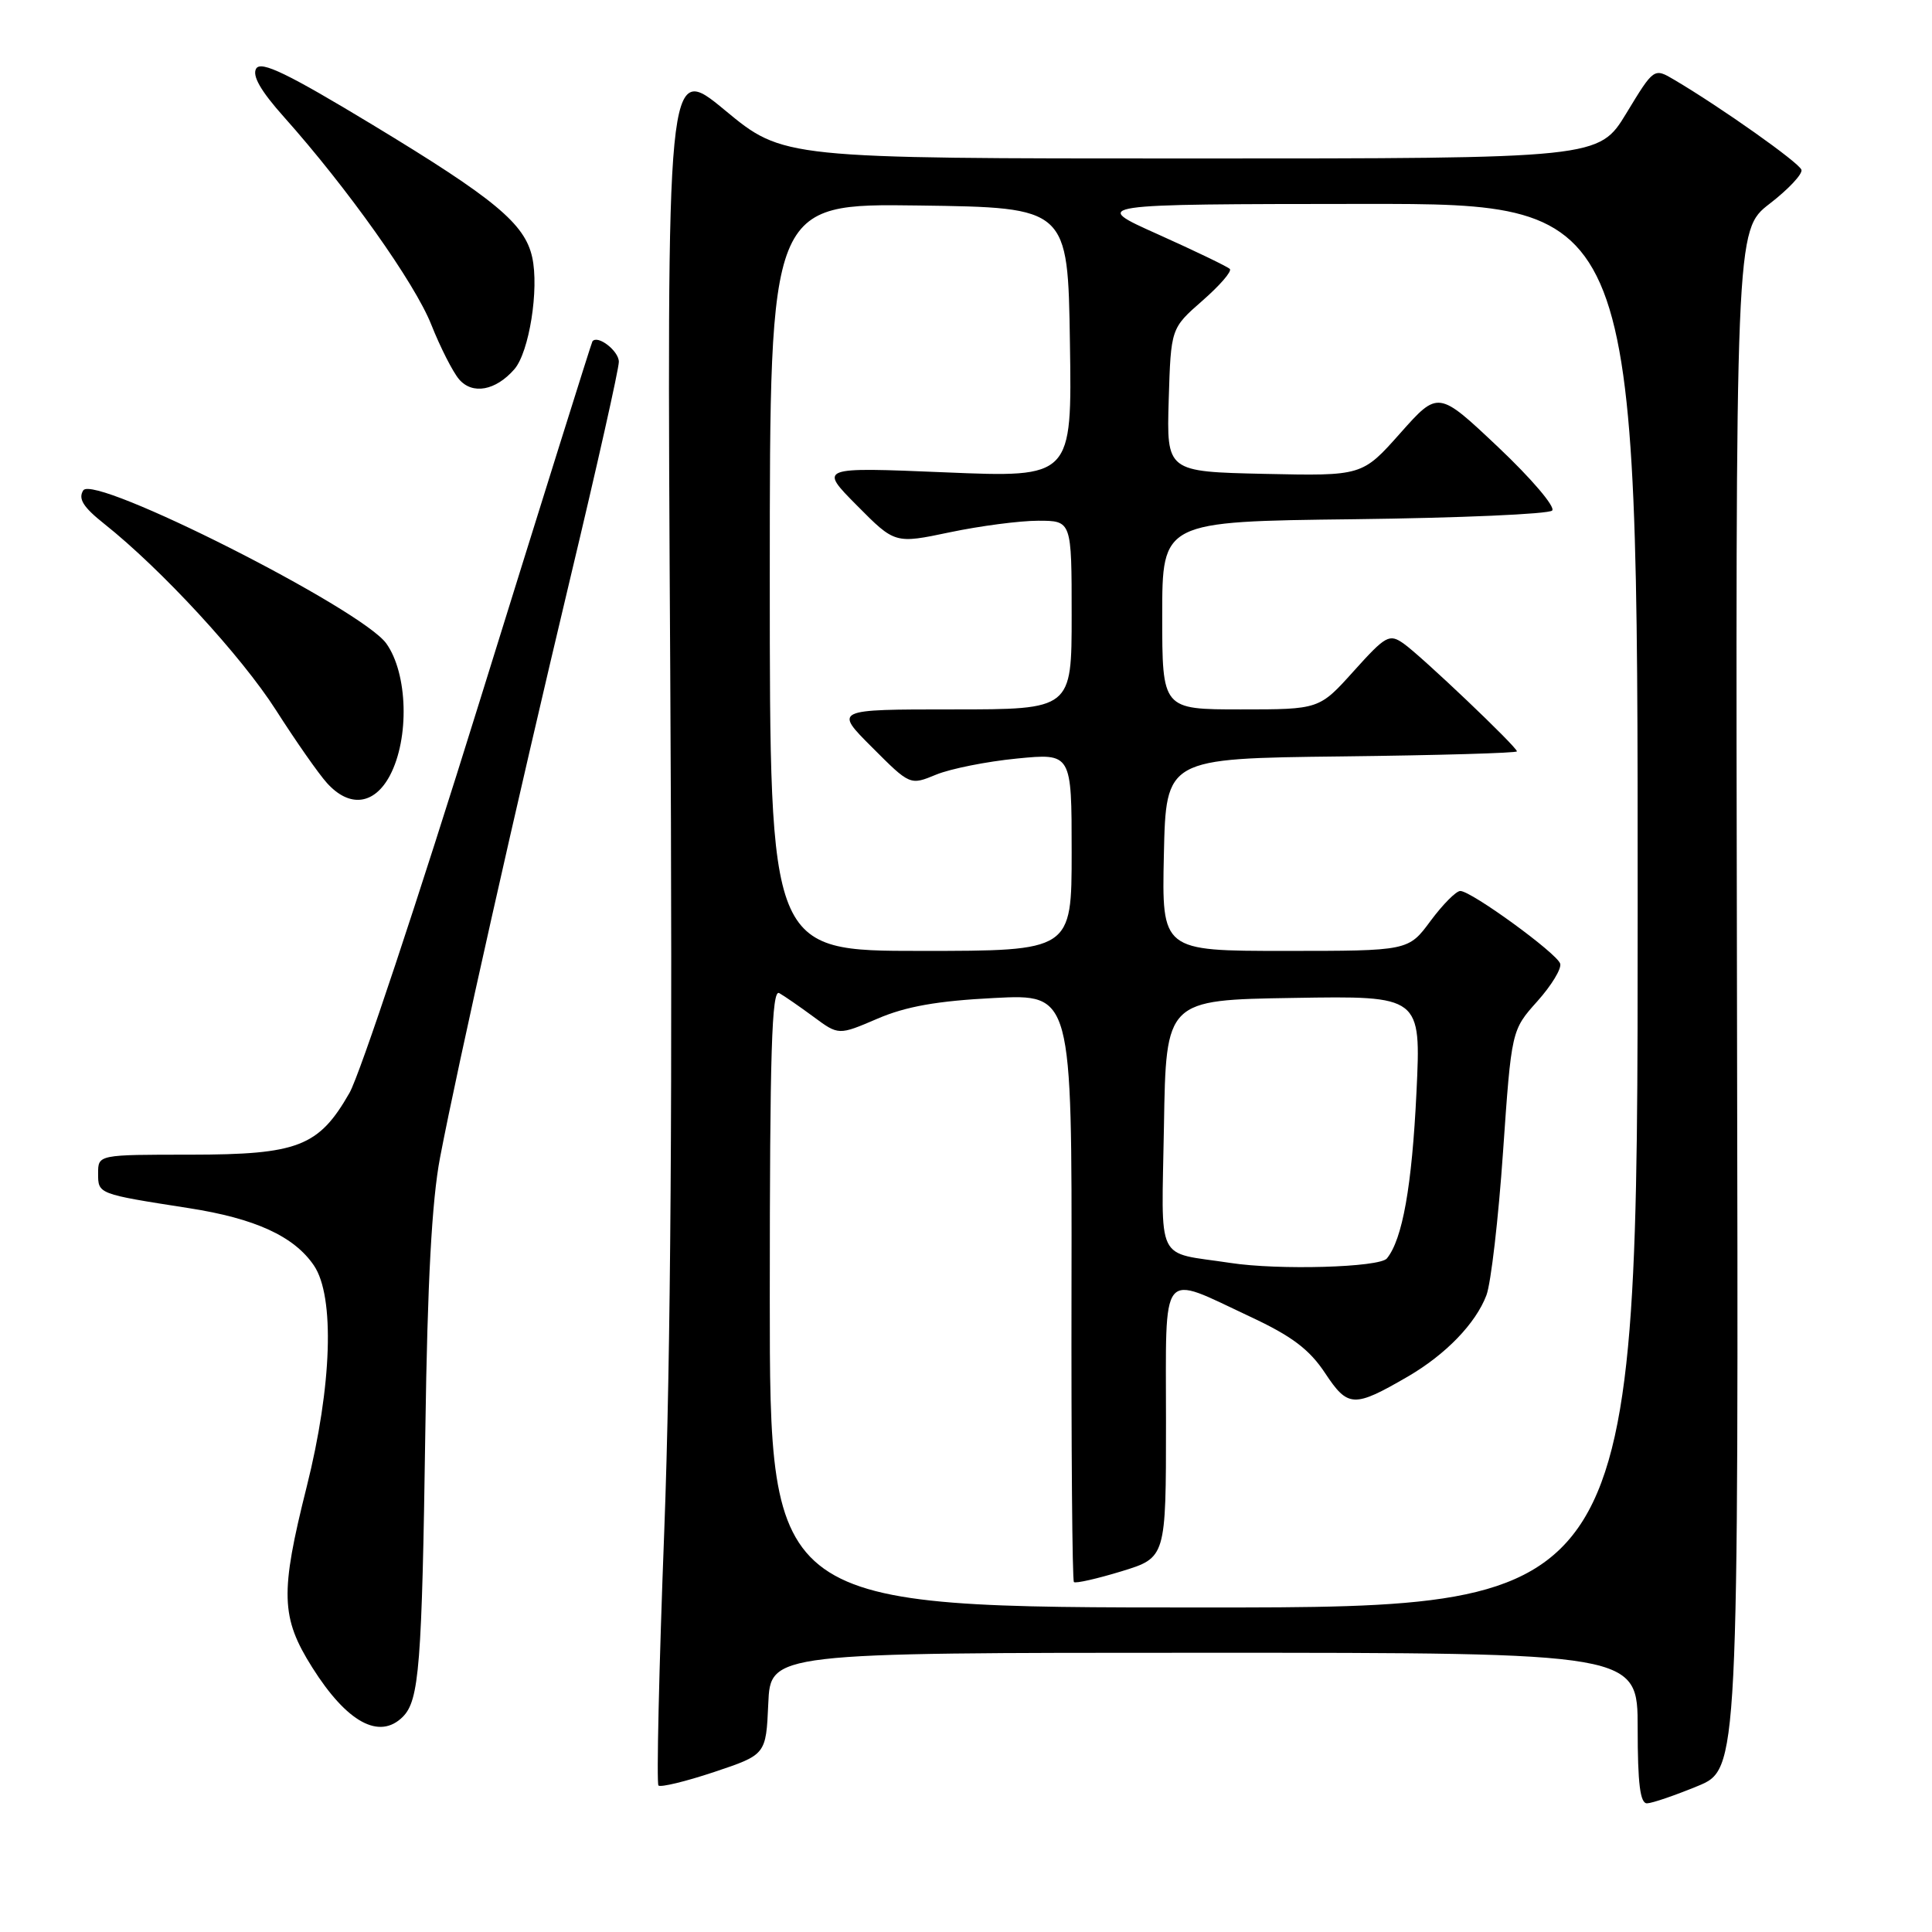 <?xml version="1.0" encoding="UTF-8" standalone="no"?>
<!DOCTYPE svg PUBLIC "-//W3C//DTD SVG 1.1//EN" "http://www.w3.org/Graphics/SVG/1.1/DTD/svg11.dtd" >
<svg xmlns="http://www.w3.org/2000/svg" xmlns:xlink="http://www.w3.org/1999/xlink" version="1.1" viewBox="0 0 256 256">
 <g >
 <path fill="currentColor"
d=" M 224.93 236.67 C 230.37 234.43 230.37 234.43 230.16 132.47 C 229.96 30.50 229.96 30.50 234.48 27.00 C 236.97 25.08 238.87 23.06 238.70 22.50 C 238.42 21.57 228.07 14.25 221.86 10.58 C 219.16 8.98 219.16 8.98 215.51 14.99 C 211.86 21.00 211.86 21.00 157.82 21.00 C 103.78 21.00 103.78 21.00 96.06 14.61 C 88.34 8.22 88.34 8.22 88.81 88.86 C 89.13 144.04 88.88 180.01 88.02 202.79 C 87.32 221.10 86.98 236.31 87.25 236.59 C 87.53 236.86 90.85 236.06 94.63 234.80 C 101.50 232.50 101.50 232.50 101.80 225.75 C 102.09 219.00 102.09 219.00 159.55 219.00 C 217.00 219.00 217.00 219.00 217.00 229.00 C 217.00 236.36 217.33 238.99 218.25 238.95 C 218.94 238.93 221.94 237.90 224.93 236.67 Z  M 53.37 227.49 C 55.55 225.31 55.91 220.73 56.36 189.50 C 56.64 169.85 57.22 159.08 58.31 153.38 C 60.67 141.03 68.41 106.61 75.57 76.58 C 79.11 61.78 82.00 48.89 82.00 47.94 C 82.00 46.50 79.20 44.33 78.50 45.23 C 78.38 45.38 71.65 66.88 63.53 93.00 C 55.42 119.12 47.67 142.44 46.31 144.81 C 42.24 151.93 39.50 152.99 25.25 153.00 C 13.00 153.00 13.00 153.00 13.00 155.48 C 13.00 158.22 12.94 158.20 25.00 160.08 C 33.82 161.45 38.97 163.81 41.60 167.69 C 44.38 171.80 43.99 183.66 40.64 197.00 C 37.10 211.10 37.20 214.32 41.37 220.94 C 45.97 228.24 50.27 230.58 53.37 227.49 Z  M 51.67 102.75 C 54.27 97.81 54.04 89.26 51.19 85.27 C 47.93 80.69 12.42 62.75 11.03 64.98 C 10.33 66.09 11.03 67.20 13.80 69.40 C 21.39 75.43 31.99 86.93 36.57 94.10 C 39.17 98.17 42.20 102.51 43.32 103.75 C 46.30 107.06 49.60 106.66 51.67 102.75 Z  M 68.16 48.92 C 70.12 46.66 71.45 38.31 70.52 34.09 C 69.54 29.64 65.56 26.34 49.42 16.57 C 38.13 9.74 34.60 8.03 33.95 9.08 C 33.38 10.01 34.53 12.03 37.60 15.47 C 46.05 24.94 54.96 37.50 57.14 43.00 C 58.34 46.02 60.00 49.29 60.83 50.26 C 62.60 52.33 65.68 51.77 68.16 48.92 Z  M 102.00 171.94 C 102.00 139.38 102.26 131.03 103.25 131.59 C 103.94 131.98 105.99 133.40 107.81 134.74 C 111.12 137.19 111.12 137.19 116.27 134.98 C 120.03 133.36 124.20 132.62 131.73 132.24 C 142.04 131.71 142.04 131.71 141.98 170.48 C 141.94 191.80 142.08 209.42 142.30 209.63 C 142.51 209.84 145.34 209.20 148.59 208.21 C 154.50 206.40 154.50 206.40 154.50 188.45 C 154.50 167.65 153.57 168.81 165.68 174.48 C 171.17 177.04 173.50 178.80 175.58 181.94 C 178.61 186.52 179.39 186.55 186.53 182.41 C 191.57 179.48 195.54 175.37 196.96 171.62 C 197.56 170.03 198.55 161.48 199.16 152.62 C 200.28 136.50 200.28 136.50 203.70 132.68 C 205.58 130.58 206.95 128.33 206.73 127.68 C 206.28 126.30 194.97 118.07 193.50 118.06 C 192.95 118.05 191.18 119.84 189.56 122.02 C 186.62 126.00 186.62 126.00 170.28 126.00 C 153.94 126.00 153.94 126.00 154.22 113.25 C 154.50 100.50 154.50 100.50 177.75 100.23 C 190.54 100.08 201.00 99.78 201.00 99.56 C 201.00 98.97 188.34 86.93 185.98 85.27 C 184.09 83.95 183.62 84.21 179.38 88.92 C 174.81 94.00 174.81 94.00 164.41 94.00 C 154.00 94.00 154.00 94.00 154.00 81.55 C 154.00 69.10 154.00 69.10 179.42 68.80 C 193.40 68.63 205.21 68.12 205.67 67.65 C 206.13 67.18 202.92 63.41 198.54 59.27 C 190.57 51.74 190.57 51.74 185.54 57.40 C 180.50 63.07 180.50 63.07 167.54 62.79 C 154.58 62.50 154.58 62.50 154.86 53.00 C 155.15 43.50 155.15 43.50 159.32 39.85 C 161.62 37.84 163.26 35.95 162.96 35.64 C 162.66 35.33 158.38 33.27 153.46 31.06 C 144.50 27.05 144.50 27.05 180.75 27.02 C 217.00 27.00 217.00 27.00 217.00 120.00 C 217.00 213.00 217.00 213.00 159.50 213.00 C 102.00 213.00 102.00 213.00 102.00 171.94 Z  M 163.00 167.34 C 152.97 165.81 153.92 167.77 154.23 149.20 C 154.50 132.50 154.50 132.50 171.40 132.23 C 188.30 131.95 188.30 131.95 187.69 144.73 C 187.09 157.18 185.84 164.21 183.77 166.75 C 182.80 167.94 169.40 168.33 163.00 167.34 Z  M 102.00 76.48 C 102.00 26.96 102.00 26.96 121.75 27.23 C 141.50 27.50 141.50 27.50 141.77 45.39 C 142.05 63.29 142.05 63.29 125.27 62.59 C 108.50 61.89 108.50 61.89 113.54 66.97 C 118.58 72.06 118.58 72.06 125.86 70.53 C 129.86 69.69 135.13 69.00 137.57 69.00 C 142.00 69.00 142.00 69.00 142.00 81.50 C 142.00 94.00 142.00 94.00 126.26 94.00 C 110.52 94.00 110.52 94.00 115.56 99.03 C 120.59 104.07 120.59 104.07 124.05 102.64 C 125.95 101.86 130.76 100.90 134.75 100.51 C 142.00 99.80 142.00 99.80 142.00 112.90 C 142.00 126.00 142.00 126.00 122.00 126.00 C 102.00 126.00 102.00 126.00 102.00 76.48 Z "/>
</g>
</svg>